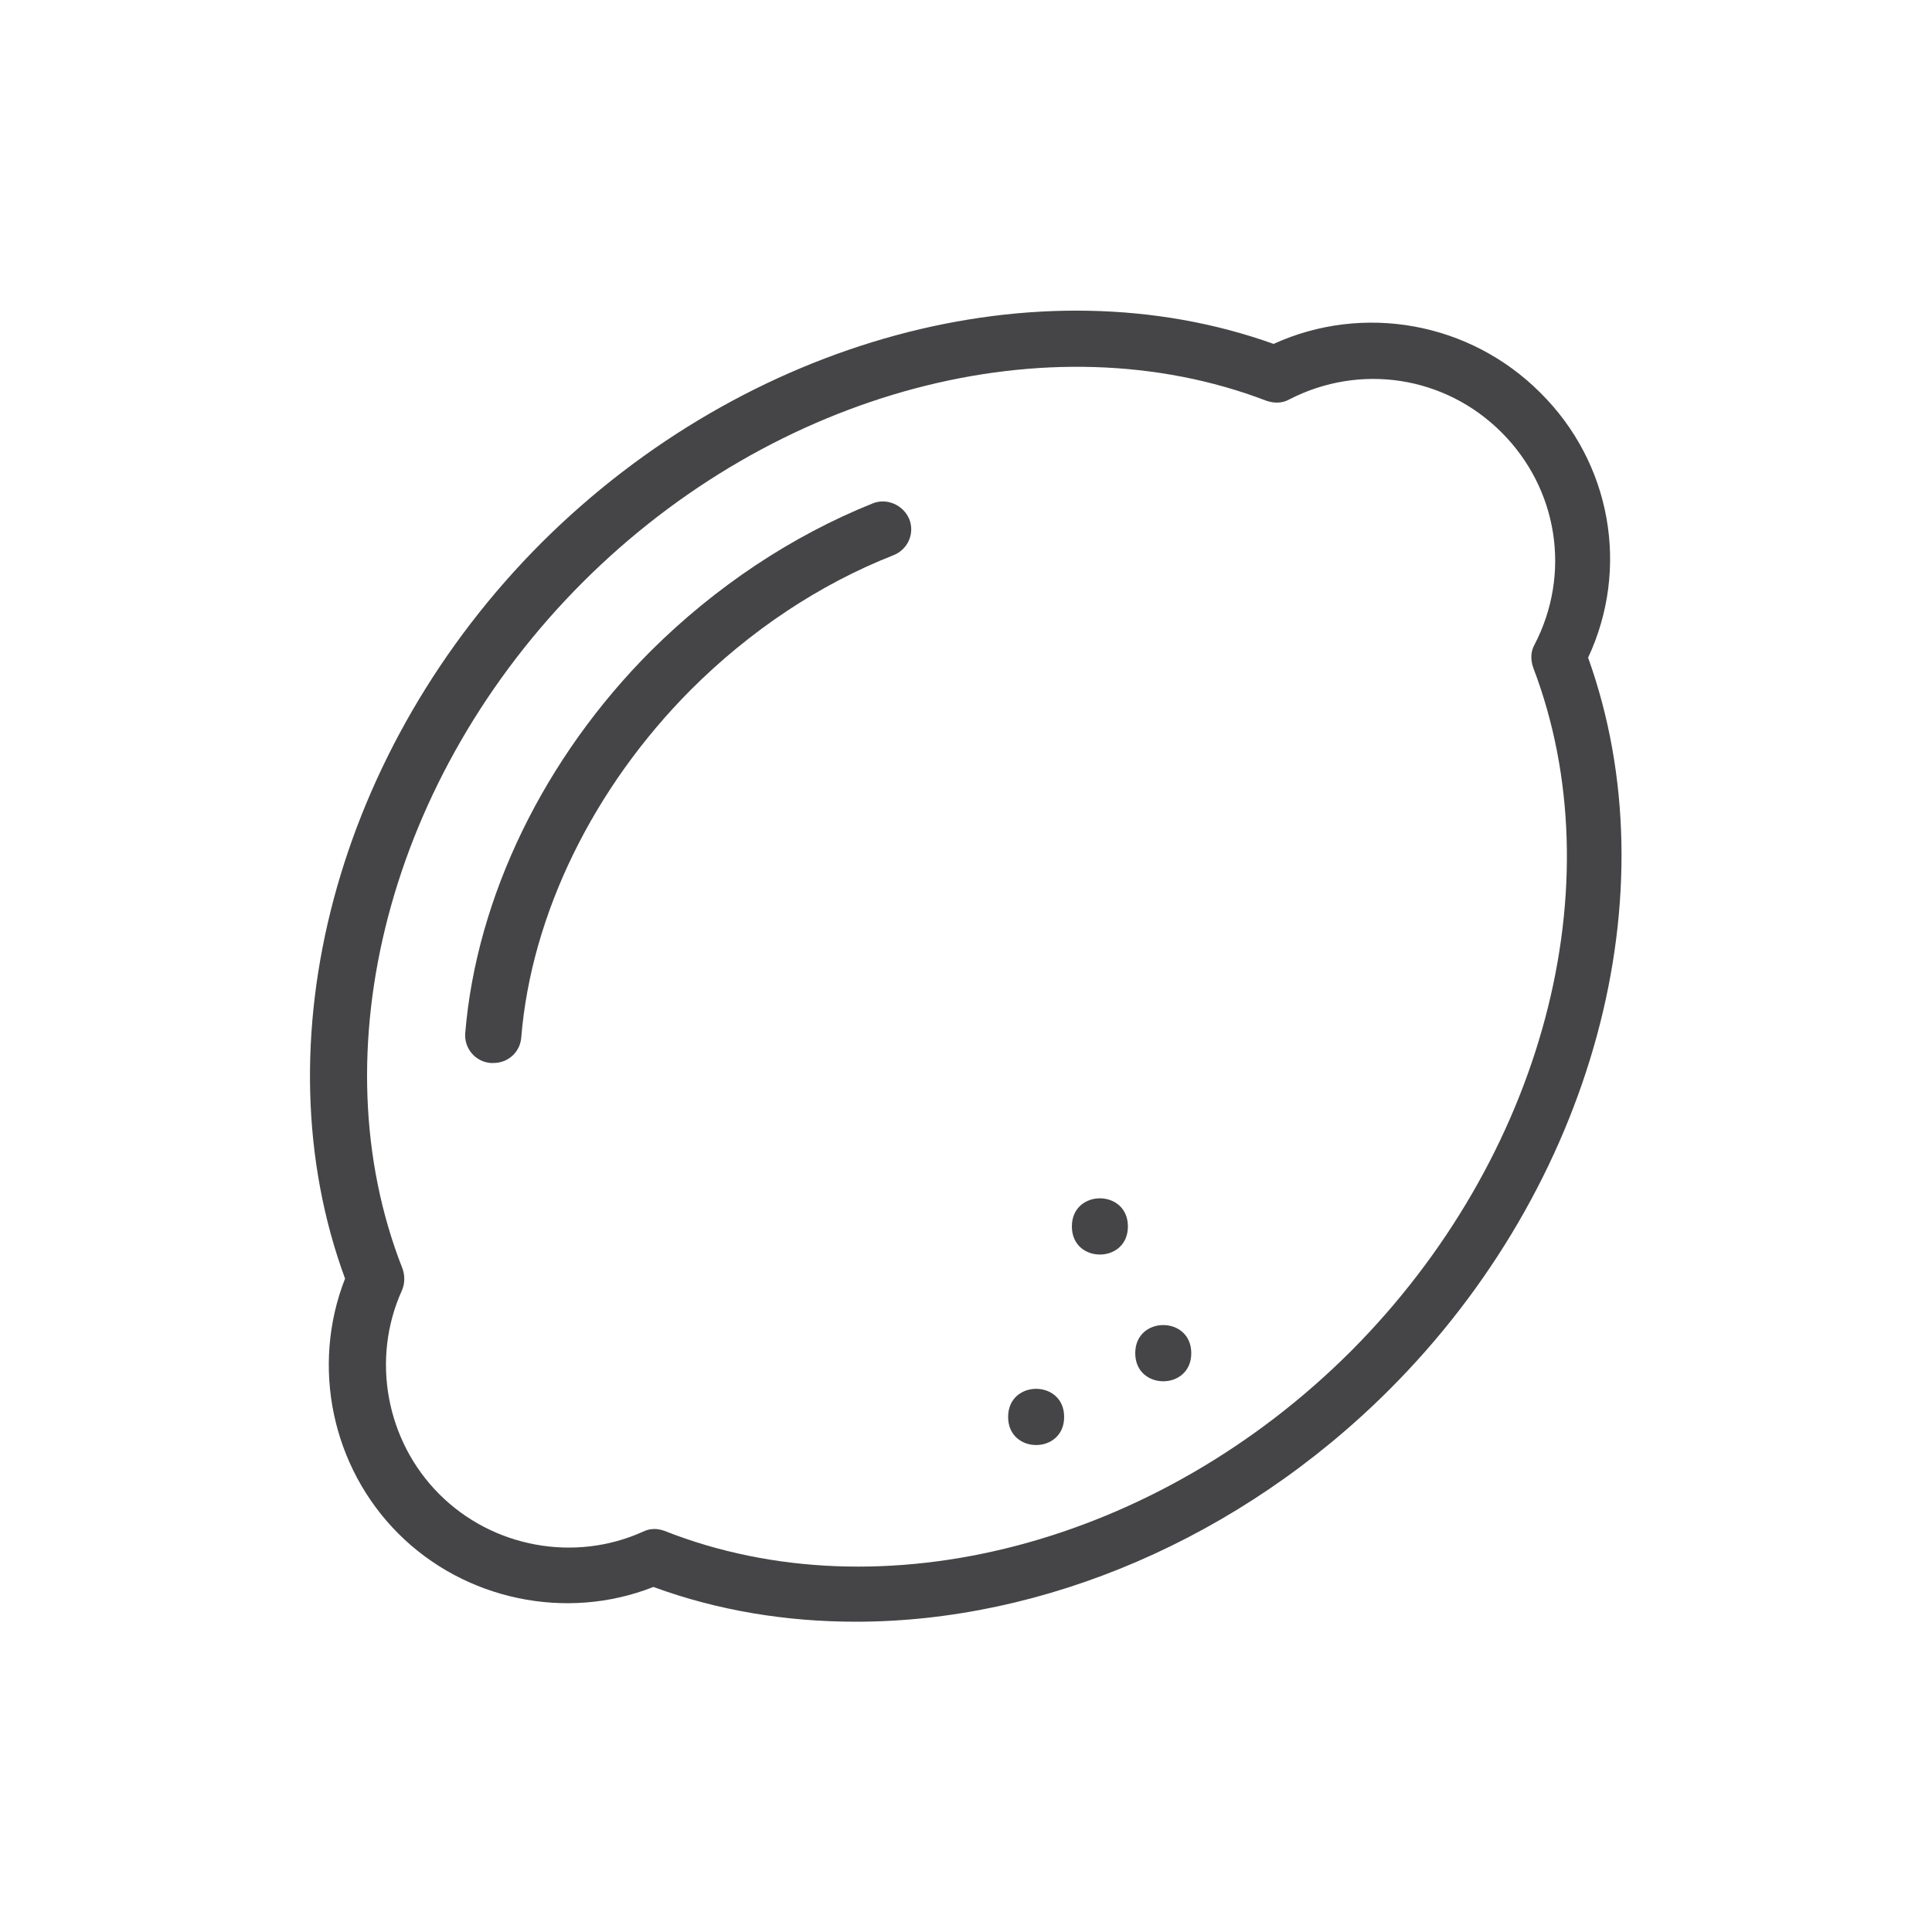 <?xml version="1.0" encoding="utf-8"?>
<!-- Generator: Adobe Illustrator 23.1.1, SVG Export Plug-In . SVG Version: 6.00 Build 0)  -->
<svg version="1.1" id="Layer_1" xmlns="http://www.w3.org/2000/svg" xmlns:xlink="http://www.w3.org/1999/xlink" x="0px" y="0px"
	 viewBox="0 0 50 50" style="enable-background:new 0 0 50 50;" xml:space="preserve">
<style type="text/css">
	.st0{clip-path:url(#SVGID_2_);fill:#454548;}
	.st1{clip-path:url(#SVGID_4_);fill:#454548;}
	.st2{clip-path:url(#SVGID_6_);fill:#454548;}
	.st3{clip-path:url(#SVGID_8_);fill:#454548;}
	.st4{clip-path:url(#SVGID_10_);fill:#454548;}
</style>
<g>
	<g>
		<g>
			<defs>
				<path id="SVGID_1_" d="M34.97,34.96c-5.01,5.01-12.15,6.88-17.77,4.66c-0.08-0.03-0.18-0.05-0.26-0.05c-0.1,0-0.2,0.02-0.3,0.07
					c-1.77,0.8-3.89,0.41-5.27-0.97c-1.38-1.38-1.77-3.5-0.97-5.27c0.08-0.18,0.08-0.38,0.02-0.56c-2.22-5.63-0.33-12.78,4.66-17.77
					c4.96-4.96,12.07-6.85,17.69-4.7c0.2,0.07,0.41,0.07,0.59-0.03c1.84-0.95,4.04-0.61,5.5,0.85s1.81,3.66,0.85,5.5
					c-0.1,0.18-0.1,0.39-0.03,0.59C41.82,22.89,39.93,29.98,34.97,34.96L34.97,34.96z M39.86,10.16c-1.82-1.82-4.57-2.32-6.9-1.26
					c-6.09-2.18-13.65-0.13-18.94,5.14c-5.32,5.32-7.34,12.94-5.09,19.05c-0.89,2.27-0.34,4.88,1.38,6.6
					c1.72,1.72,4.35,2.27,6.6,1.38c1.66,0.61,3.43,0.9,5.24,0.9c4.85,0,9.94-2.14,13.81-6.01c5.27-5.27,7.33-12.84,5.14-18.94
					C42.18,14.71,41.7,11.98,39.86,10.16L39.86,10.16z"/>
			</defs>
			<clipPath id="SVGID_2_">
				<use xlink:href="#SVGID_1_"  style="overflow:visible;"/>
			</clipPath>
			<rect x="-0.18" y="-0.19" class="st0" width="50.37" height="50.37"/>
		</g>
	</g>
	<g>
		<g>
			<defs>
				<path id="SVGID_3_" d="M22.58,13.03c-2.09,0.84-4.06,2.15-5.73,3.81c-2.76,2.76-4.52,6.37-4.81,9.9
					c-0.03,0.39,0.26,0.74,0.66,0.77c0.02,0,0.03,0,0.07,0c0.38,0,0.69-0.28,0.72-0.66c0.26-3.19,1.87-6.47,4.39-9
					c1.53-1.53,3.33-2.73,5.24-3.48c0.38-0.15,0.56-0.57,0.41-0.94C23.37,13.06,22.94,12.88,22.58,13.03L22.58,13.03z"/>
			</defs>
			<clipPath id="SVGID_4_">
				<use xlink:href="#SVGID_3_"  style="overflow:visible;"/>
			</clipPath>
			<rect x="3.83" y="4.77" class="st1" width="27.95" height="30.98"/>
		</g>
	</g>
	<g>
		<g>
			<defs>
				<path id="SVGID_5_" d="M30.83,35.02c0,0.97-1.45,0.97-1.45,0S30.83,34.05,30.83,35.02"/>
			</defs>
			<clipPath id="SVGID_6_">
				<use xlink:href="#SVGID_5_"  style="overflow:visible;"/>
			</clipPath>
			<rect x="21.17" y="26.09" class="st2" width="17.87" height="17.87"/>
		</g>
	</g>
	<g>
		<g>
			<defs>
				<path id="SVGID_7_" d="M29.19,31.74c0,0.97-1.45,0.97-1.45,0C27.74,30.77,29.19,30.77,29.19,31.74"/>
			</defs>
			<clipPath id="SVGID_8_">
				<use xlink:href="#SVGID_7_"  style="overflow:visible;"/>
			</clipPath>
			<rect x="19.53" y="22.8" class="st3" width="17.87" height="17.87"/>
		</g>
	</g>
	<g>
		<g>
			<defs>
				<path id="SVGID_9_" d="M27.54,36.67c0,0.97-1.45,0.97-1.45,0S27.54,35.7,27.54,36.67"/>
			</defs>
			<clipPath id="SVGID_10_">
				<use xlink:href="#SVGID_9_"  style="overflow:visible;"/>
			</clipPath>
			<rect x="17.89" y="27.73" class="st4" width="17.87" height="17.87"/>
		</g>
	</g>
</g>
</svg>
